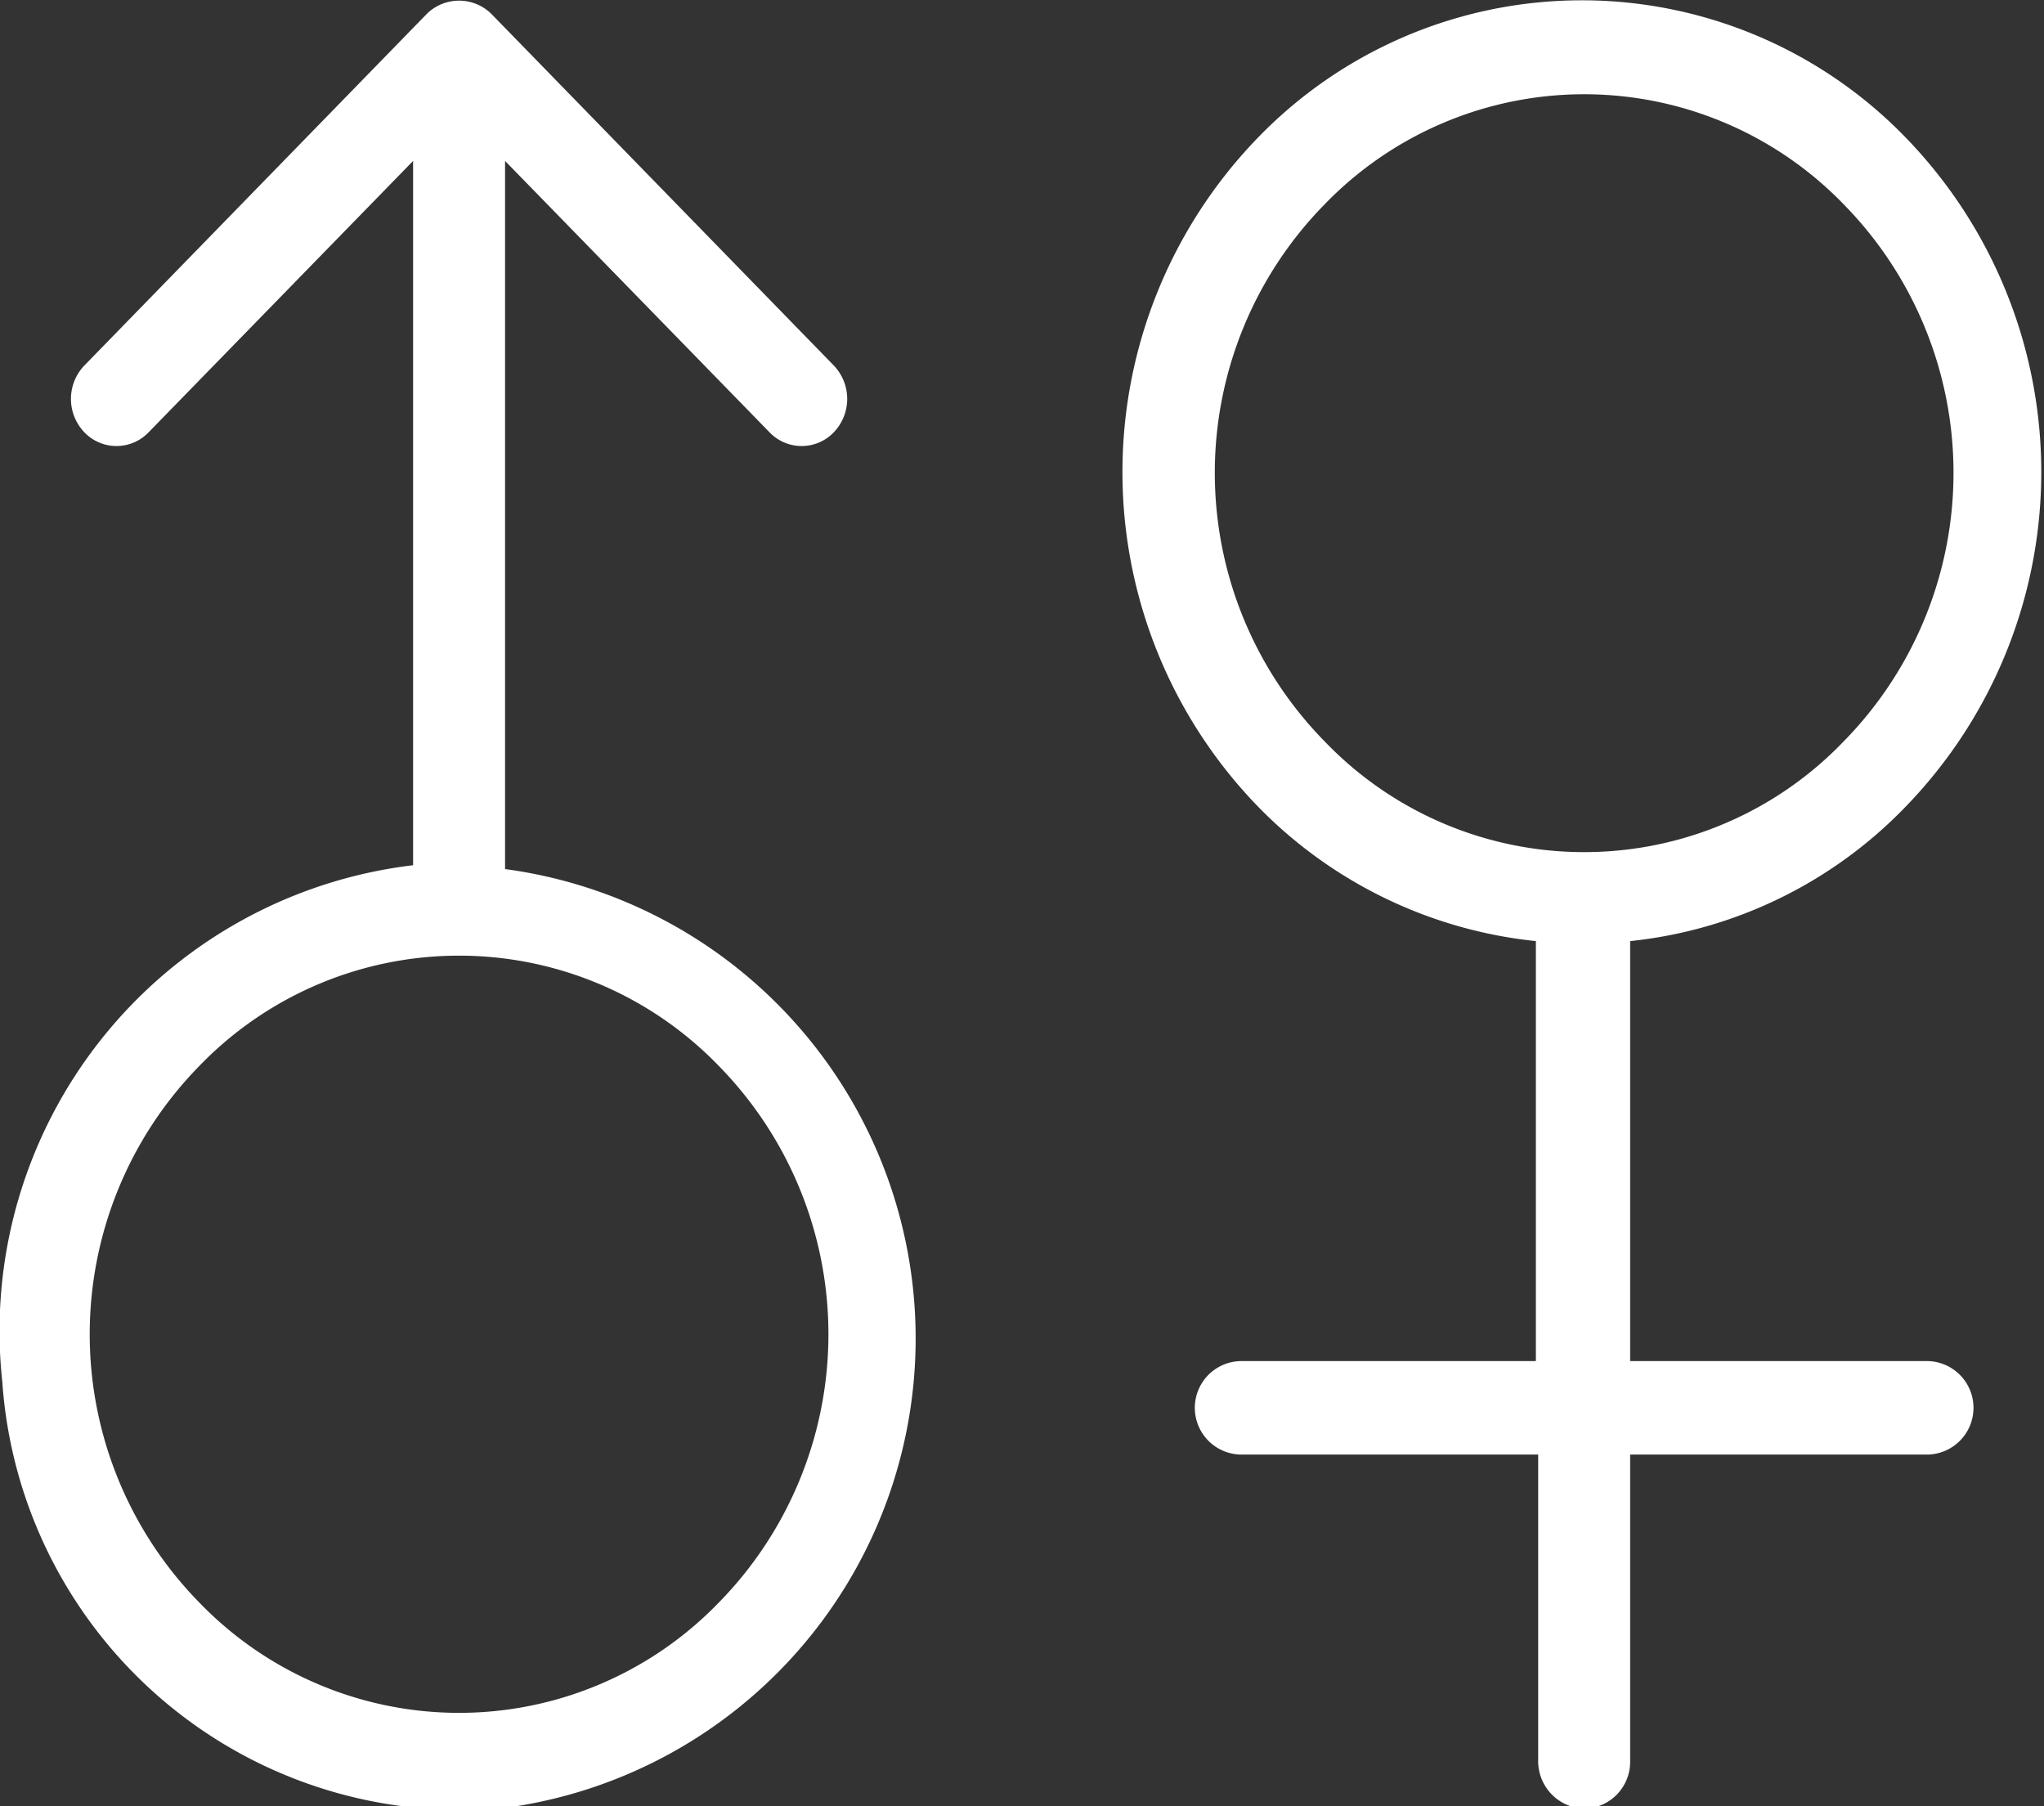 <svg id="Capa_1" data-name="Capa 1" xmlns="http://www.w3.org/2000/svg" viewBox="0 0 26.67 23.57"><rect x="0" y="0" width="26.67" height="23.57" fill="#333333" stroke="none"/><defs><style>.cls-1{fill:#fff;}</style></defs><path class="cls-1" d="M6.71,13.7V4.51l3.45,3.54a.58.58,0,0,0,.84,0,.63.63,0,0,0,0-.87L6.53,2.59a.6.6,0,0,0-.84,0L1.22,7.18a.63.63,0,0,0,0,.87.58.58,0,0,0,.84,0L5.51,4.51V13.7A6.12,6.12,0,0,0,.15,20.44,6,6,0,0,0,6.71,26a6.18,6.18,0,0,0,0-12.25M9.5,23.32a4.71,4.71,0,0,1-6.78,0,5,5,0,0,1,0-7,4.71,4.71,0,0,1,6.78,0,5,5,0,0,1,0,7" transform="translate(-0.12 -2.41)"/><path class="cls-1" d="M25,12.92a6.27,6.27,0,0,0,0-8.7,5.88,5.88,0,0,0-8.48,0,6.27,6.27,0,0,0,0,8.7,5.91,5.91,0,0,0,3.64,1.77v5.48H16.32a.61.61,0,0,0,0,1.22h3.87v4a.62.62,0,0,0,.6.62.61.61,0,0,0,.6-.62h0v-4h3.87a.61.61,0,0,0,0-1.22H21.39V14.69A5.83,5.83,0,0,0,25,12.92M17.4,5.08a4.71,4.71,0,0,1,6.78,0,5,5,0,0,1,0,7,4.69,4.69,0,0,1-6.78,0,5,5,0,0,1,0-7" transform="translate(-0.12 -2.41)"/></svg>